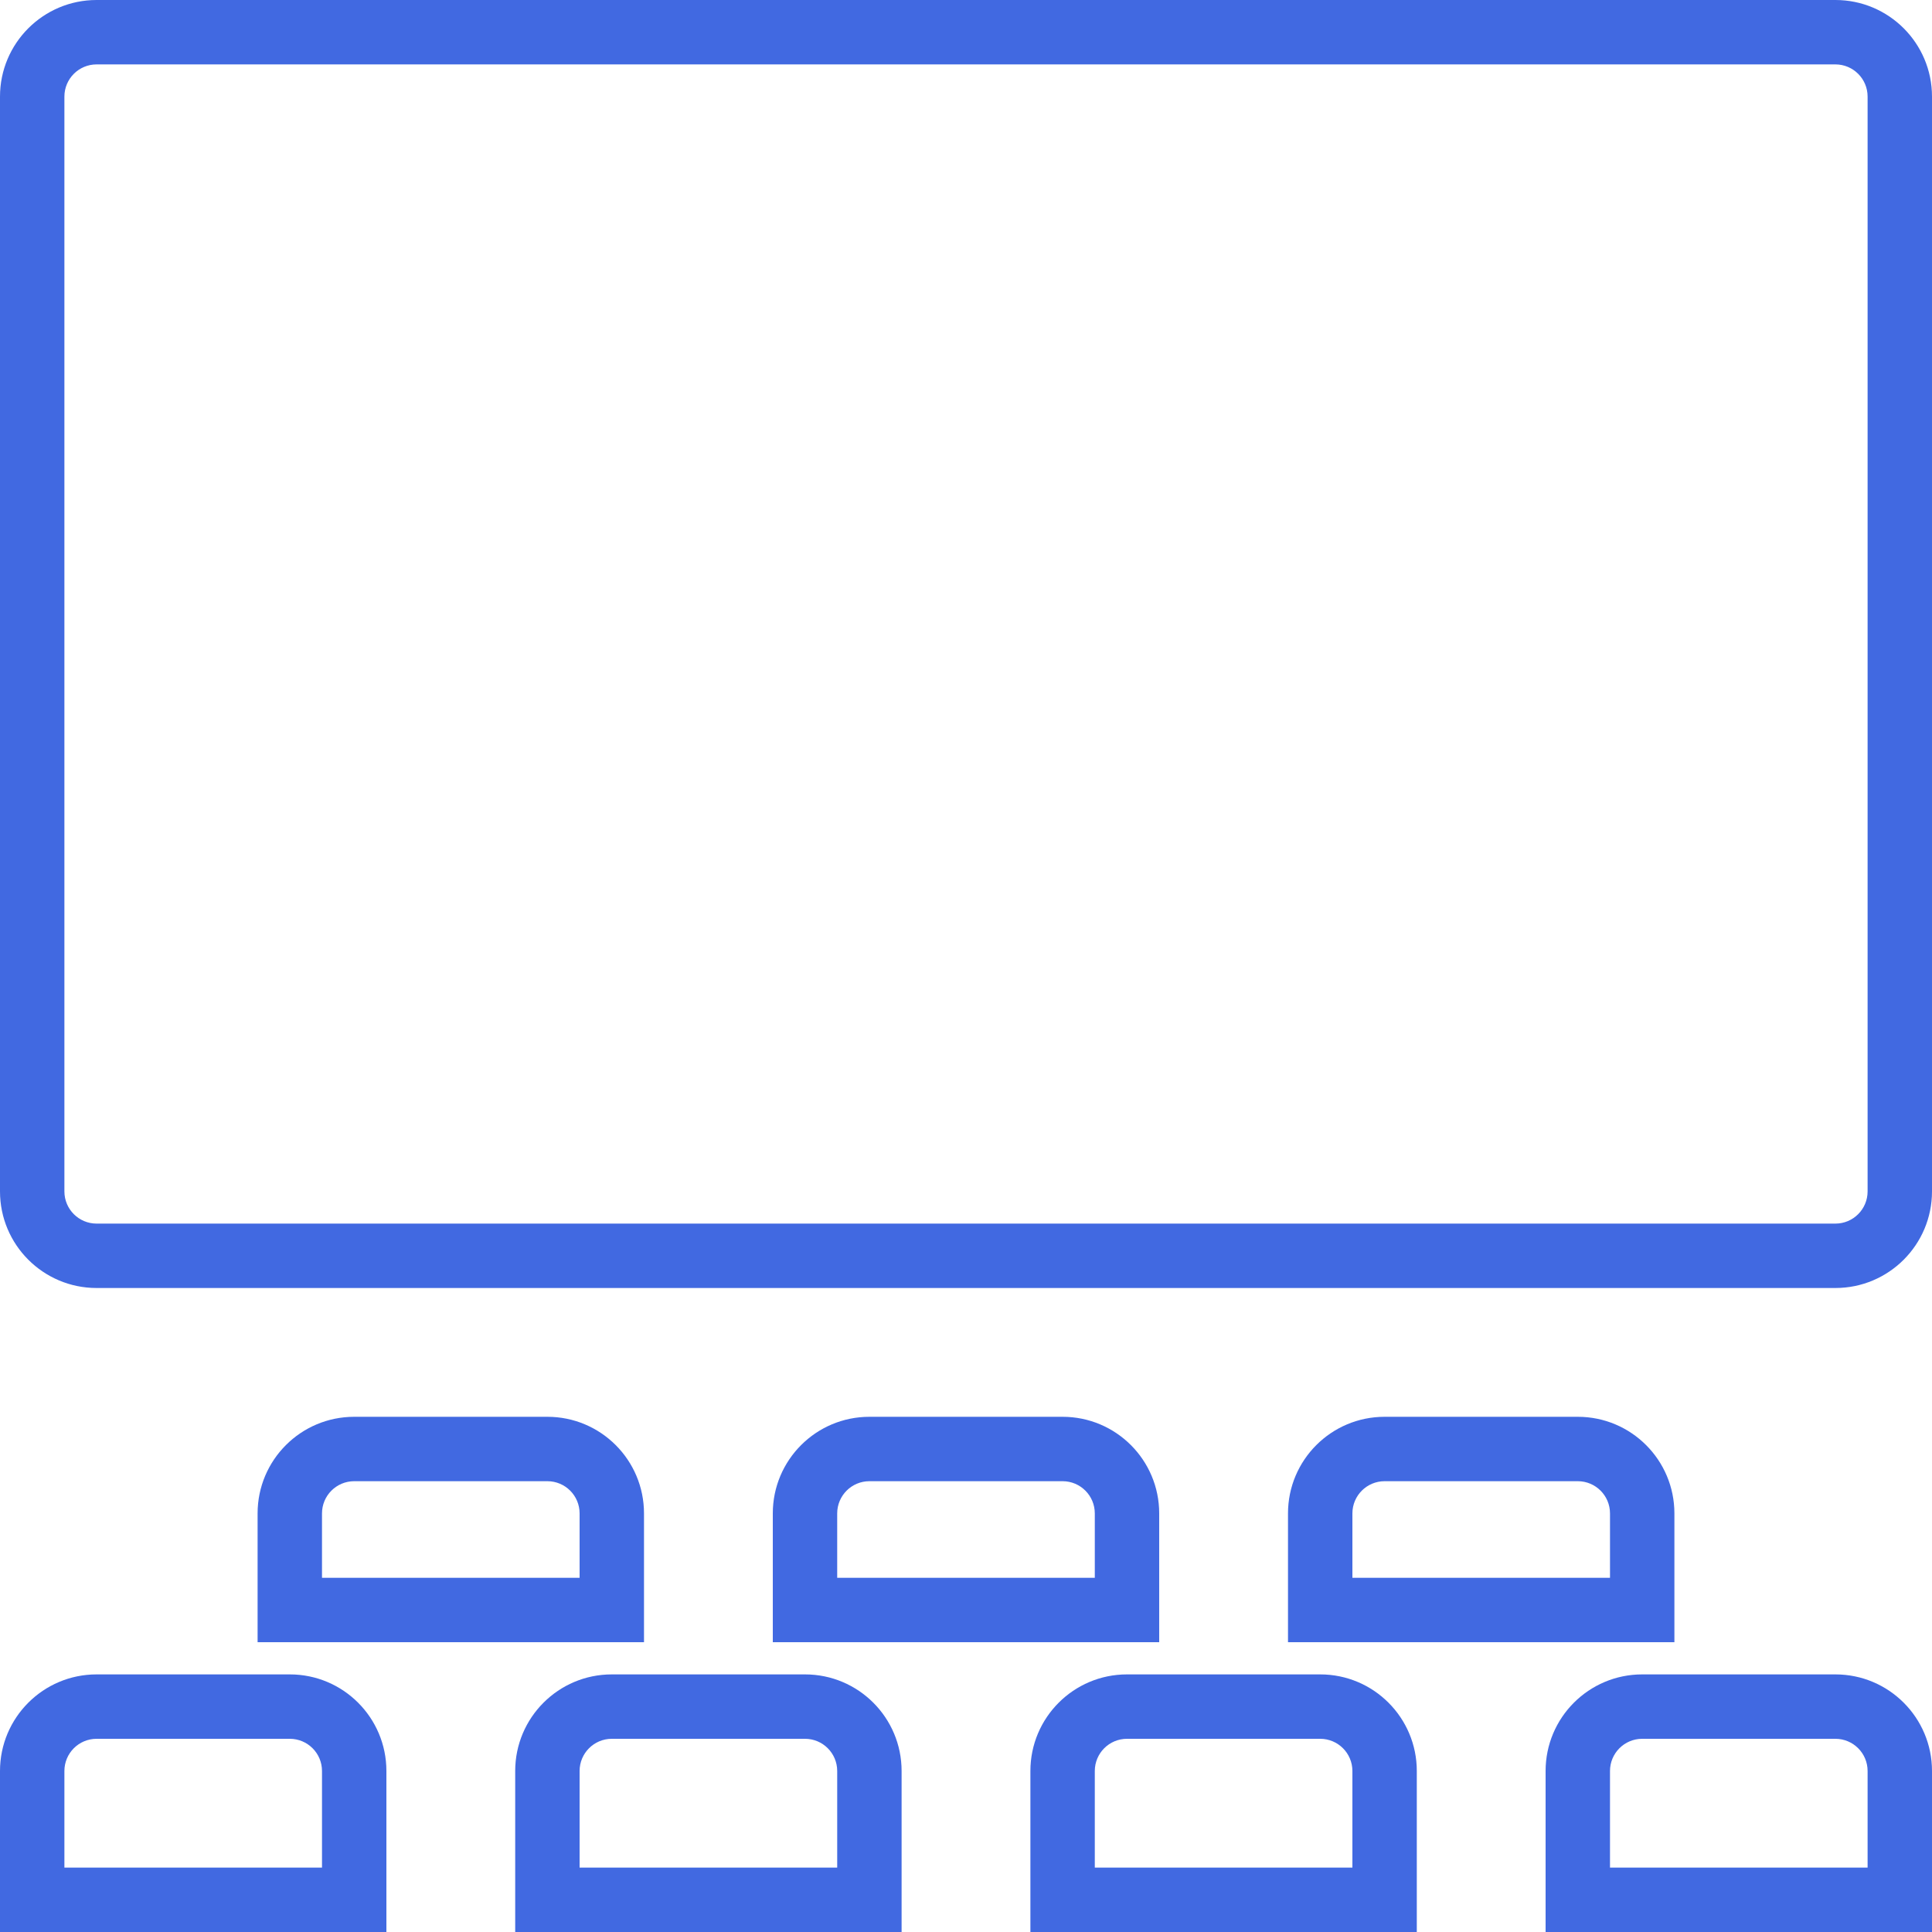 <svg fill="#4169E1" height="480pt" viewBox="0 0 480 480" width="480pt" xmlns="http://www.w3.org/2000/svg"><path d="m456 0h-432c-13.254 0-24 10.746-24 24v272c0 13.254 10.746 24 24 24h432c13.254 0 24-10.746 24-24v-272c0-13.254-10.746-24-24-24zm8 296c0 4.418-3.582 8-8 8h-432c-4.418 0-8-3.582-8-8v-272c0-4.418 3.582-8 8-8h432c4.418 0 8 3.582 8 8zm0 0"/><path d="m200 416h-48c-13.254 0-24 10.746-24 24v40h96v-40c0-13.254-10.746-24-24-24zm-56 48v-24c0-4.418 3.582-8 8-8h48c4.418 0 8 3.582 8 8v24zm0 0"/><path d="m72 416h-48c-13.254 0-24 10.746-24 24v40h96v-40c0-13.254-10.746-24-24-24zm-56 48v-24c0-4.418 3.582-8 8-8h48c4.418 0 8 3.582 8 8v24zm0 0"/><path d="m328 416h-48c-13.254 0-24 10.746-24 24v40h96v-40c0-13.254-10.746-24-24-24zm-56 48v-24c0-4.418 3.582-8 8-8h48c4.418 0 8 3.582 8 8v24zm0 0"/><path d="m456 416h-48c-13.254 0-24 10.746-24 24v40h96v-40c0-13.254-10.746-24-24-24zm-56 48v-24c0-4.418 3.582-8 8-8h48c4.418 0 8 3.582 8 8v24zm0 0"/><path d="m416 376c0-13.254-10.746-24-24-24h-48c-13.254 0-24 10.746-24 24v32h96zm-80 0c0-4.418 3.582-8 8-8h48c4.418 0 8 3.582 8 8v16h-64zm0 0"/><path d="m288 376c0-13.254-10.746-24-24-24h-48c-13.254 0-24 10.746-24 24v32h96zm-80 0c0-4.418 3.582-8 8-8h48c4.418 0 8 3.582 8 8v16h-64zm0 0"/><path d="m160 376c0-13.254-10.746-24-24-24h-48c-13.254 0-24 10.746-24 24v32h96zm-80 0c0-4.418 3.582-8 8-8h48c4.418 0 8 3.582 8 8v16h-64zm0 0"/></svg>